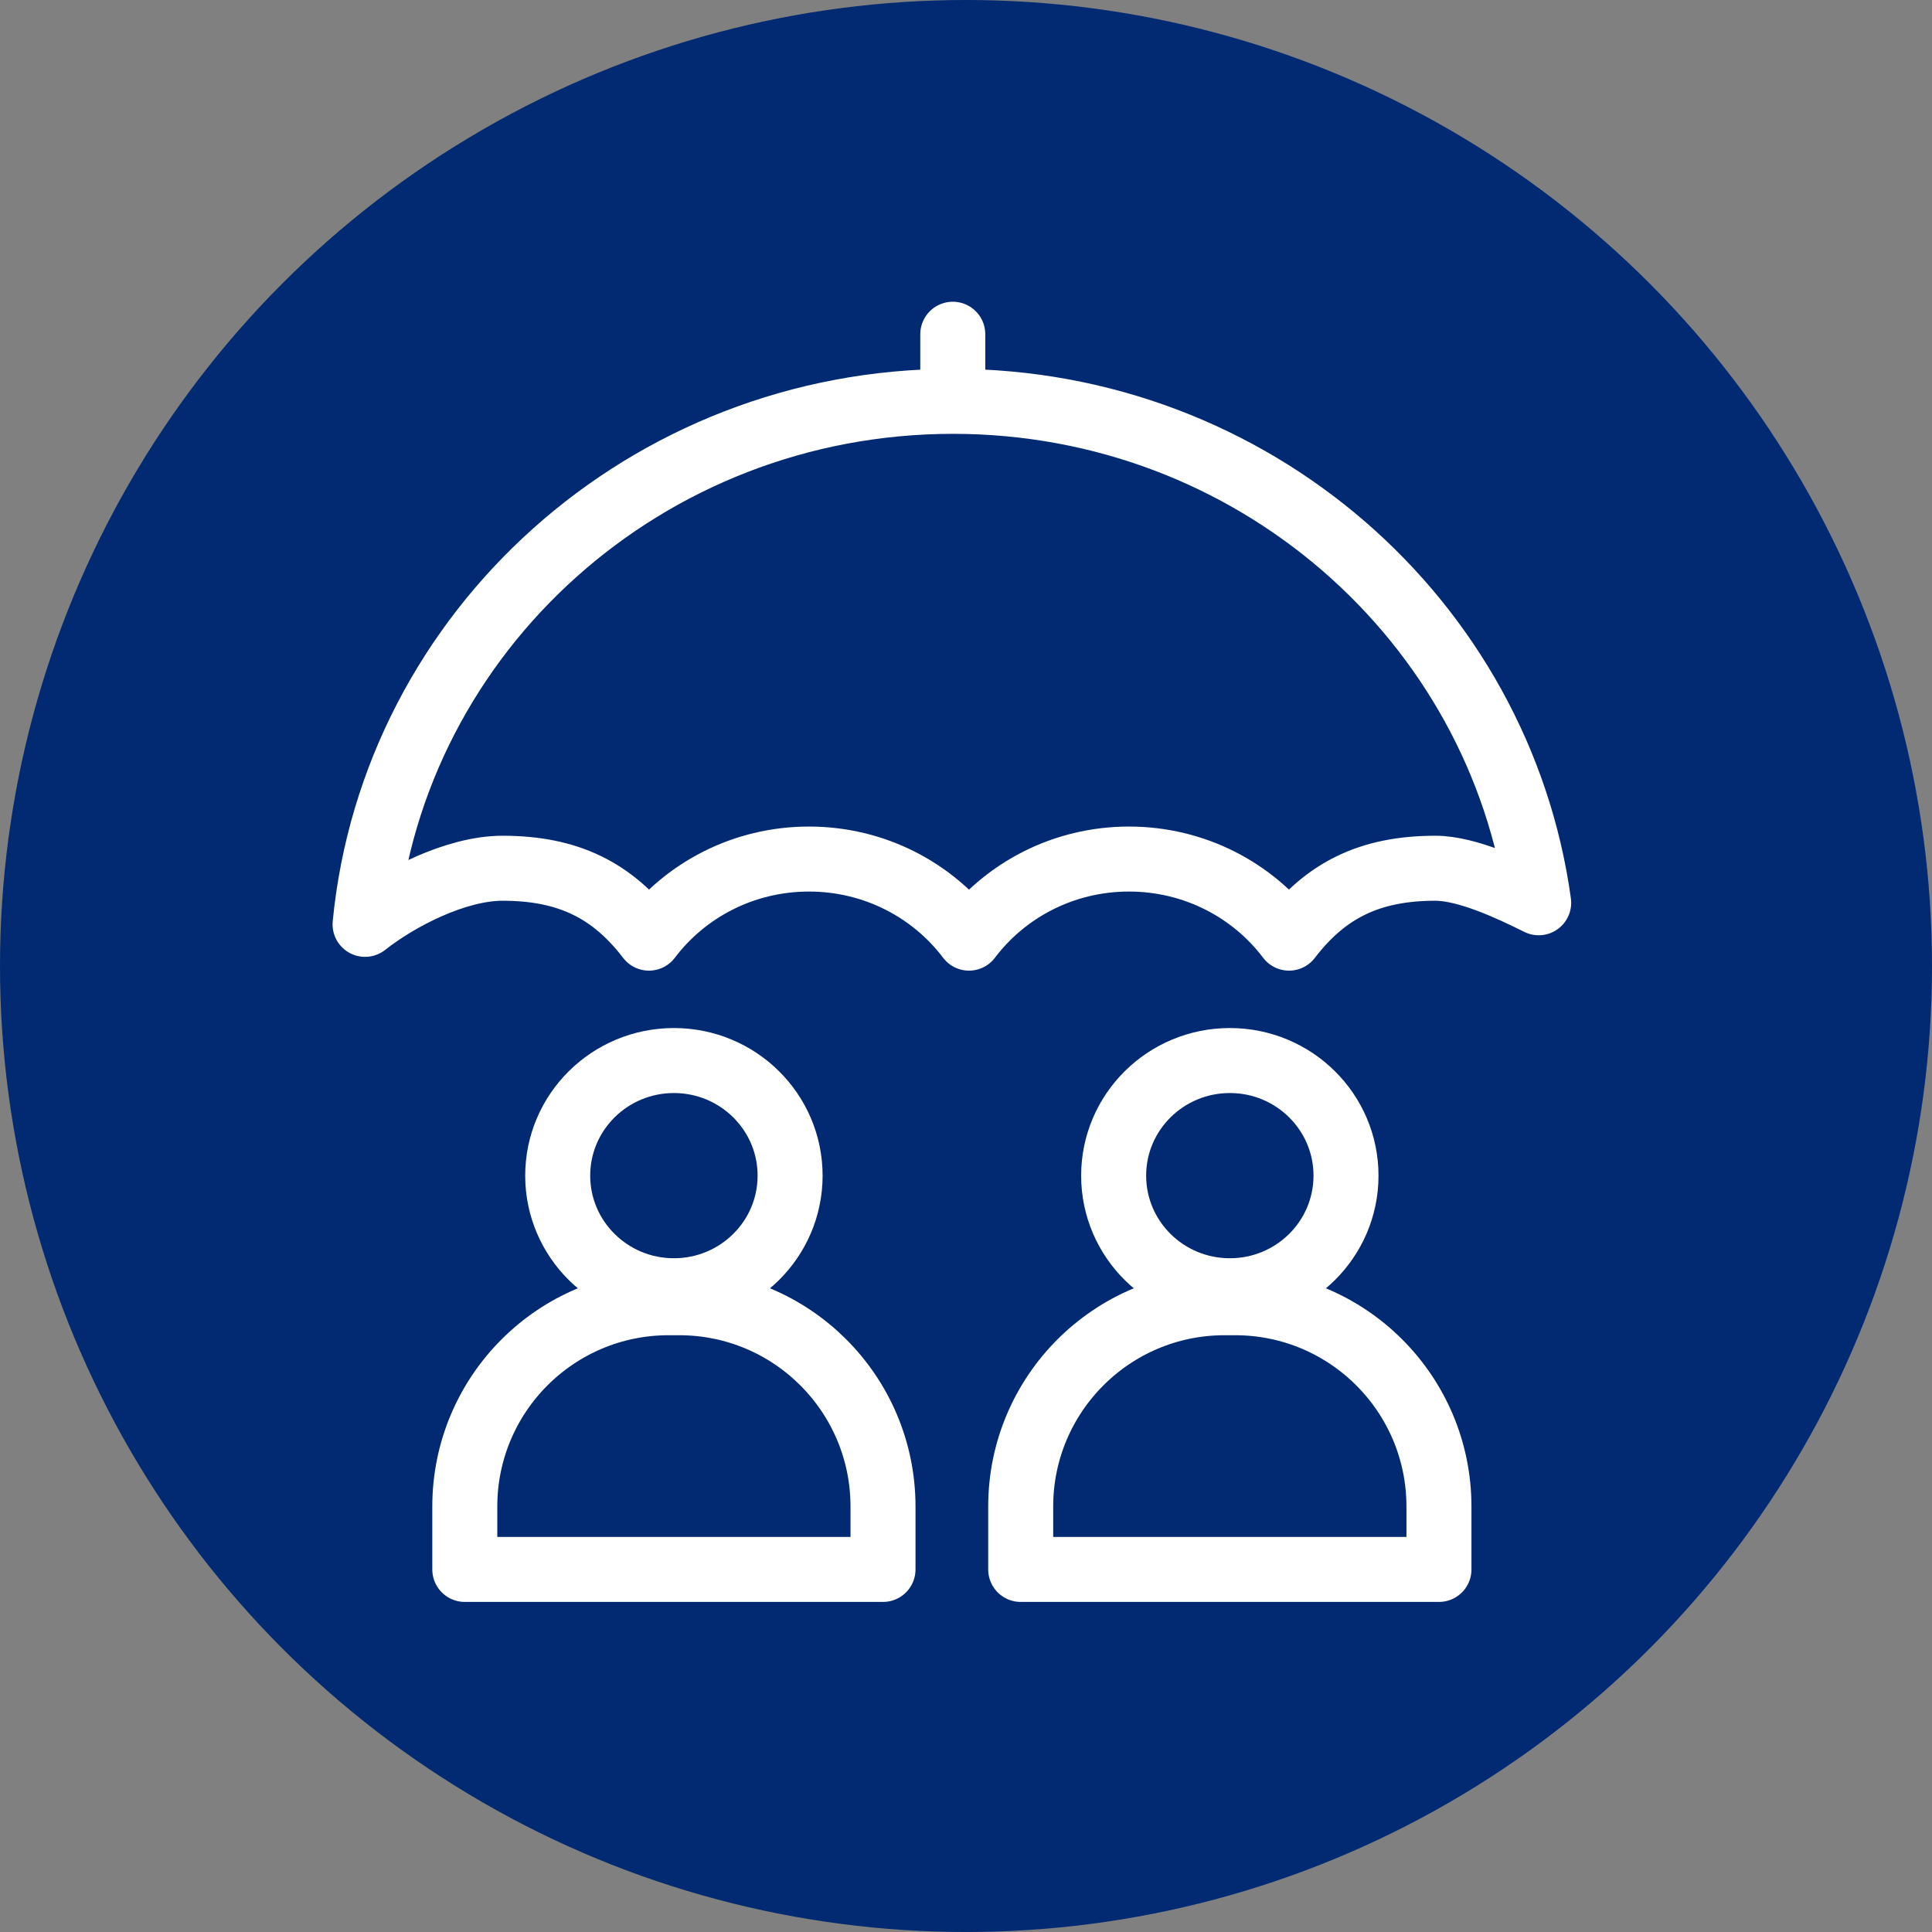 <svg width="45" height="45" viewBox="0 0 45 45" fill="none" xmlns="http://www.w3.org/2000/svg">
<rect x="0" y="0" width="45" height="45" fill="#808080" stroke="none"/>
<circle cx="22.5" cy="22.5" r="22.5" fill="#012A72"/>
<path fill-rule="evenodd" clip-rule="evenodd" d="M18.403 27.383C18.403 28.864 17.191 30.064 15.697 30.064C14.202 30.064 12.99 28.864 12.99 27.383C12.99 25.902 14.202 24.702 15.697 24.702C17.191 24.702 18.403 25.902 18.403 27.383Z" stroke="white" stroke-width="1.514" stroke-linecap="round" stroke-linejoin="round"/>
<path fill-rule="evenodd" clip-rule="evenodd" d="M20.567 36.555H10.826V35.091C10.826 32.468 12.951 30.343 15.573 30.343H15.82C18.442 30.343 20.567 32.468 20.567 35.091V36.555Z" stroke="white" stroke-width="1.514" stroke-linecap="round" stroke-linejoin="round"/>
<path fill-rule="evenodd" clip-rule="evenodd" d="M31.351 27.383C31.351 28.864 30.14 30.064 28.646 30.064C27.151 30.064 25.939 28.864 25.939 27.383C25.939 25.902 27.151 24.702 28.646 24.702C30.14 24.702 31.351 25.902 31.351 27.383Z" stroke="white" stroke-width="1.514" stroke-linecap="round" stroke-linejoin="round"/>
<path fill-rule="evenodd" clip-rule="evenodd" d="M33.516 36.555H23.774V35.091C23.774 32.468 25.9 30.343 28.522 30.343H28.768C31.391 30.343 33.516 32.468 33.516 35.091V36.555Z" stroke="white" stroke-width="1.514" stroke-linecap="round" stroke-linejoin="round"/>
<path fill-rule="evenodd" clip-rule="evenodd" d="M35.839 21.027C35.216 20.716 34.177 20.223 33.434 20.223C31.904 20.223 30.876 20.737 30.024 21.851C29.183 20.737 27.827 20.009 26.296 20.009C24.766 20.009 23.412 20.737 22.57 21.851C21.729 20.737 20.373 20.009 18.843 20.009C17.312 20.009 15.957 20.737 15.115 21.851C14.263 20.737 13.236 20.223 11.706 20.223C10.623 20.223 9.29 20.909 8.503 21.53C9.169 14.694 15.05 9.348 22.198 9.348C29.172 9.348 34.931 14.438 35.839 21.027Z" stroke="white" stroke-width="1.514" stroke-linecap="round" stroke-linejoin="round"/>
<path d="M22.192 9.292V7.785" stroke="white" stroke-width="1.514" stroke-linecap="round" stroke-linejoin="round"/>
</svg>
